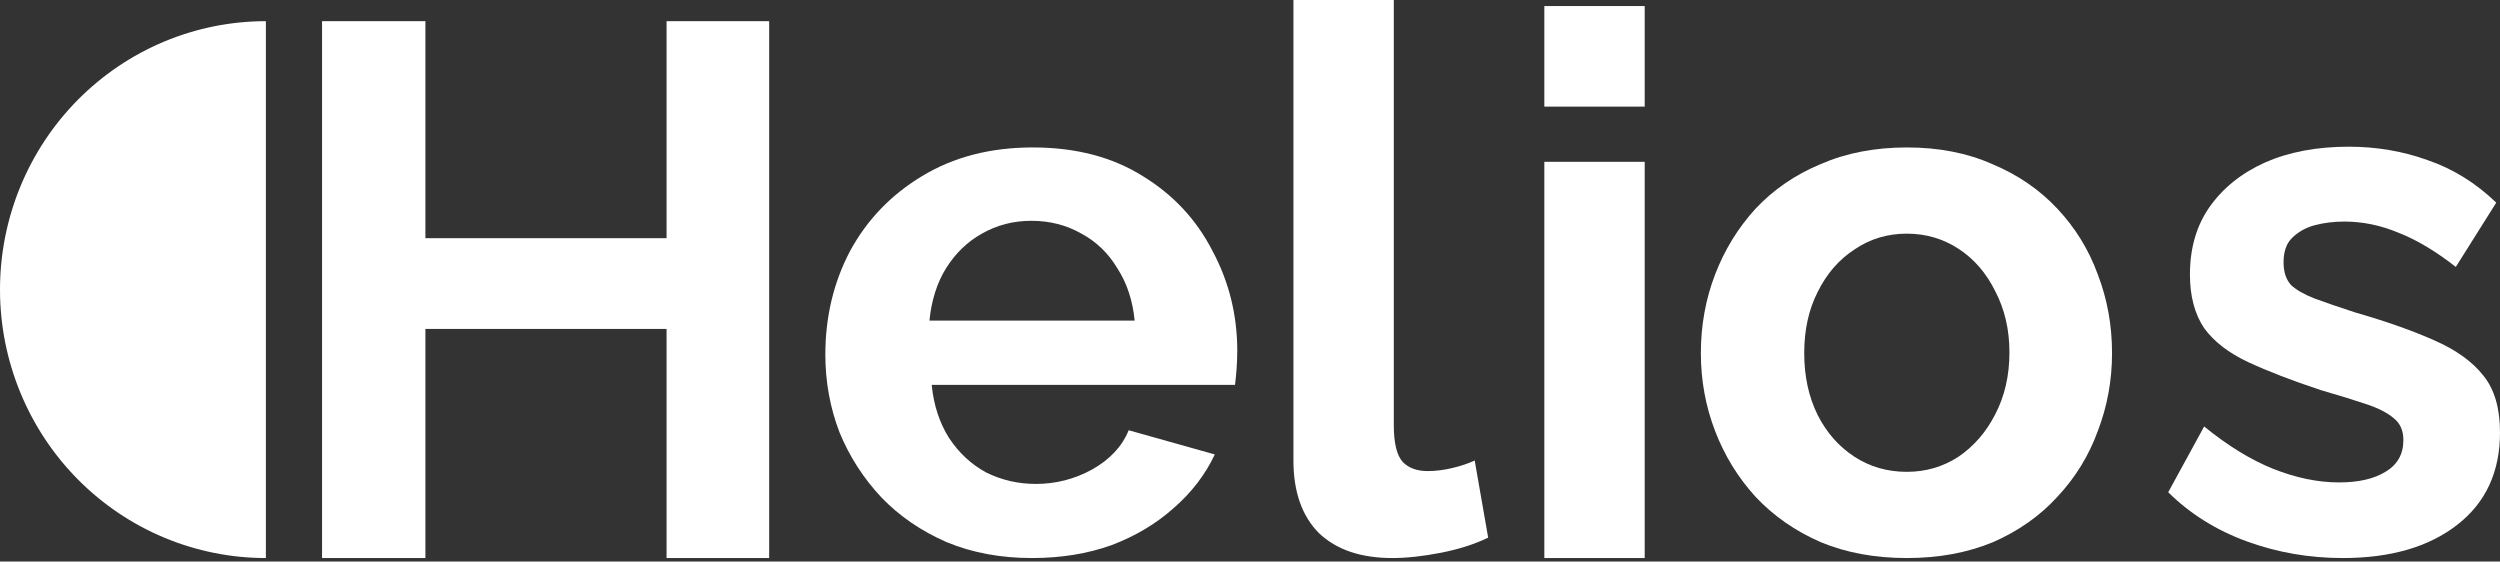 <svg width="512" height="115" viewBox="0 0 512 115" fill="none" xmlns="http://www.w3.org/2000/svg">
<rect x="0" y="0" width="512" height="115" fill="#333333" stroke="none"/>
<path d="M54.452 114.286C47.301 114.286 40.22 112.864 33.614 110.101C27.008 107.338 21.005 103.289 15.949 98.184C10.892 93.079 6.881 87.019 4.145 80.349C1.408 73.679 -3.12567e-07 66.53 0 59.311C3.12567e-07 52.091 1.408 44.943 4.145 38.273C6.881 31.603 10.892 25.543 15.949 20.438C21.005 15.333 27.008 11.284 33.614 8.521C40.22 5.758 47.301 4.336 54.452 4.336L54.452 114.286Z" fill="white"/>
<path d="M157.527 4.336V114.286H136.513V67.364H87.123V114.286H65.956V4.336H87.123V48.781H136.513V4.336H157.527Z" fill="white"/>
<path d="M211.365 114.286C204.923 114.286 199.094 113.202 193.879 111.034C188.664 108.762 184.216 105.717 180.534 101.897C176.853 97.974 173.99 93.535 171.945 88.579C170.002 83.52 169.031 78.204 169.031 72.629C169.031 64.886 170.718 57.814 174.092 51.413C177.569 45.012 182.477 39.902 188.817 36.082C195.259 32.159 202.826 30.197 211.518 30.197C220.312 30.197 227.828 32.159 234.066 36.082C240.304 39.902 245.059 45.012 248.331 51.413C251.705 57.711 253.392 64.524 253.392 71.854C253.392 73.093 253.341 74.384 253.239 75.726C253.137 76.965 253.035 77.997 252.932 78.823H190.811C191.22 82.953 192.396 86.566 194.339 89.663C196.384 92.76 198.941 95.135 202.008 96.787C205.178 98.335 208.553 99.109 212.132 99.109C216.222 99.109 220.057 98.129 223.636 96.167C227.317 94.102 229.822 91.418 231.152 88.115L248.791 93.07C246.848 97.2 244.036 100.865 240.355 104.065C236.776 107.265 232.532 109.795 227.624 111.653C222.715 113.408 217.296 114.286 211.365 114.286ZM190.351 65.66H232.379C231.97 61.531 230.794 57.969 228.851 54.975C227.01 51.878 224.556 49.503 221.488 47.851C218.421 46.096 214.995 45.219 211.212 45.219C207.53 45.219 204.156 46.096 201.088 47.851C198.123 49.503 195.668 51.878 193.726 54.975C191.885 57.969 190.76 61.531 190.351 65.66Z" fill="white"/>
<path d="M264.896 0H285.45V87.031C285.45 90.747 286.064 93.276 287.291 94.619C288.518 95.858 290.205 96.477 292.352 96.477C293.988 96.477 295.676 96.27 297.414 95.858C299.152 95.445 300.686 94.928 302.016 94.309L304.777 110.104C302.016 111.447 298.794 112.479 295.113 113.202C291.432 113.924 288.109 114.286 285.143 114.286C278.701 114.286 273.69 112.582 270.111 109.175C266.635 105.665 264.896 100.71 264.896 94.309V0Z" fill="white"/>
<path d="M316.28 114.286V33.14H336.834V114.286H316.28ZM316.28 21.835V1.239H336.834V21.835H316.28Z" fill="white"/>
<path d="M390.519 114.286C383.974 114.286 378.095 113.202 372.88 111.034C367.664 108.762 363.216 105.665 359.535 101.742C355.956 97.819 353.195 93.328 351.252 88.269C349.309 83.211 348.338 77.894 348.338 72.319C348.338 66.641 349.309 61.272 351.252 56.214C353.195 51.155 355.956 46.664 359.535 42.741C363.216 38.818 367.664 35.772 372.88 33.604C378.095 31.333 383.974 30.197 390.519 30.197C397.063 30.197 402.892 31.333 408.005 33.604C413.22 35.772 417.668 38.818 421.349 42.741C425.031 46.664 427.791 51.155 429.632 56.214C431.575 61.272 432.546 66.641 432.546 72.319C432.546 77.894 431.575 83.211 429.632 88.269C427.791 93.328 425.031 97.819 421.349 101.742C417.77 105.665 413.373 108.762 408.158 111.034C402.943 113.202 397.063 114.286 390.519 114.286ZM369.505 72.319C369.505 77.068 370.425 81.301 372.266 85.017C374.107 88.631 376.612 91.47 379.782 93.535C382.952 95.599 386.531 96.632 390.519 96.632C394.405 96.632 397.932 95.599 401.102 93.535C404.272 91.367 406.778 88.476 408.618 84.862C410.561 81.146 411.533 76.913 411.533 72.164C411.533 67.518 410.561 63.337 408.618 59.621C406.778 55.904 404.272 53.013 401.102 50.949C397.932 48.884 394.405 47.851 390.519 47.851C386.531 47.851 382.952 48.935 379.782 51.103C376.612 53.168 374.107 56.059 372.266 59.775C370.425 63.389 369.505 67.57 369.505 72.319Z" fill="white"/>
<path d="M479.789 114.286C472.938 114.286 466.393 113.15 460.156 110.879C453.918 108.607 448.55 105.252 444.05 100.813L451.413 87.34C456.219 91.263 460.923 94.154 465.524 96.012C470.228 97.871 474.727 98.8 479.022 98.8C483.01 98.8 486.18 98.077 488.532 96.632C490.986 95.186 492.213 93.018 492.213 90.128C492.213 88.166 491.549 86.669 490.219 85.637C488.89 84.501 486.947 83.52 484.391 82.695C481.937 81.869 478.92 80.939 475.341 79.907C469.41 77.945 464.451 76.036 460.463 74.177C456.475 72.319 453.458 69.996 451.413 67.209C449.47 64.318 448.499 60.653 448.499 56.214C448.499 50.845 449.828 46.251 452.487 42.431C455.247 38.508 459.031 35.463 463.837 33.295C468.745 31.127 474.472 30.043 481.016 30.043C486.743 30.043 492.162 30.972 497.275 32.83C502.388 34.585 507.041 37.476 511.233 41.502L502.95 54.665C498.86 51.465 494.974 49.142 491.293 47.696C487.612 46.148 483.879 45.374 480.096 45.374C477.948 45.374 475.903 45.632 473.96 46.148C472.12 46.664 470.586 47.542 469.359 48.781C468.234 49.916 467.672 51.568 467.672 53.736C467.672 55.697 468.183 57.246 469.206 58.382C470.33 59.414 471.966 60.343 474.114 61.169C476.363 61.995 479.073 62.924 482.243 63.957C488.685 65.815 494.105 67.725 498.502 69.686C503.001 71.648 506.376 74.074 508.626 76.965C510.875 79.752 512 83.624 512 88.579C512 96.632 509.086 102.929 503.257 107.472C497.428 112.014 489.606 114.286 479.789 114.286Z" fill="white"/>
</svg>
